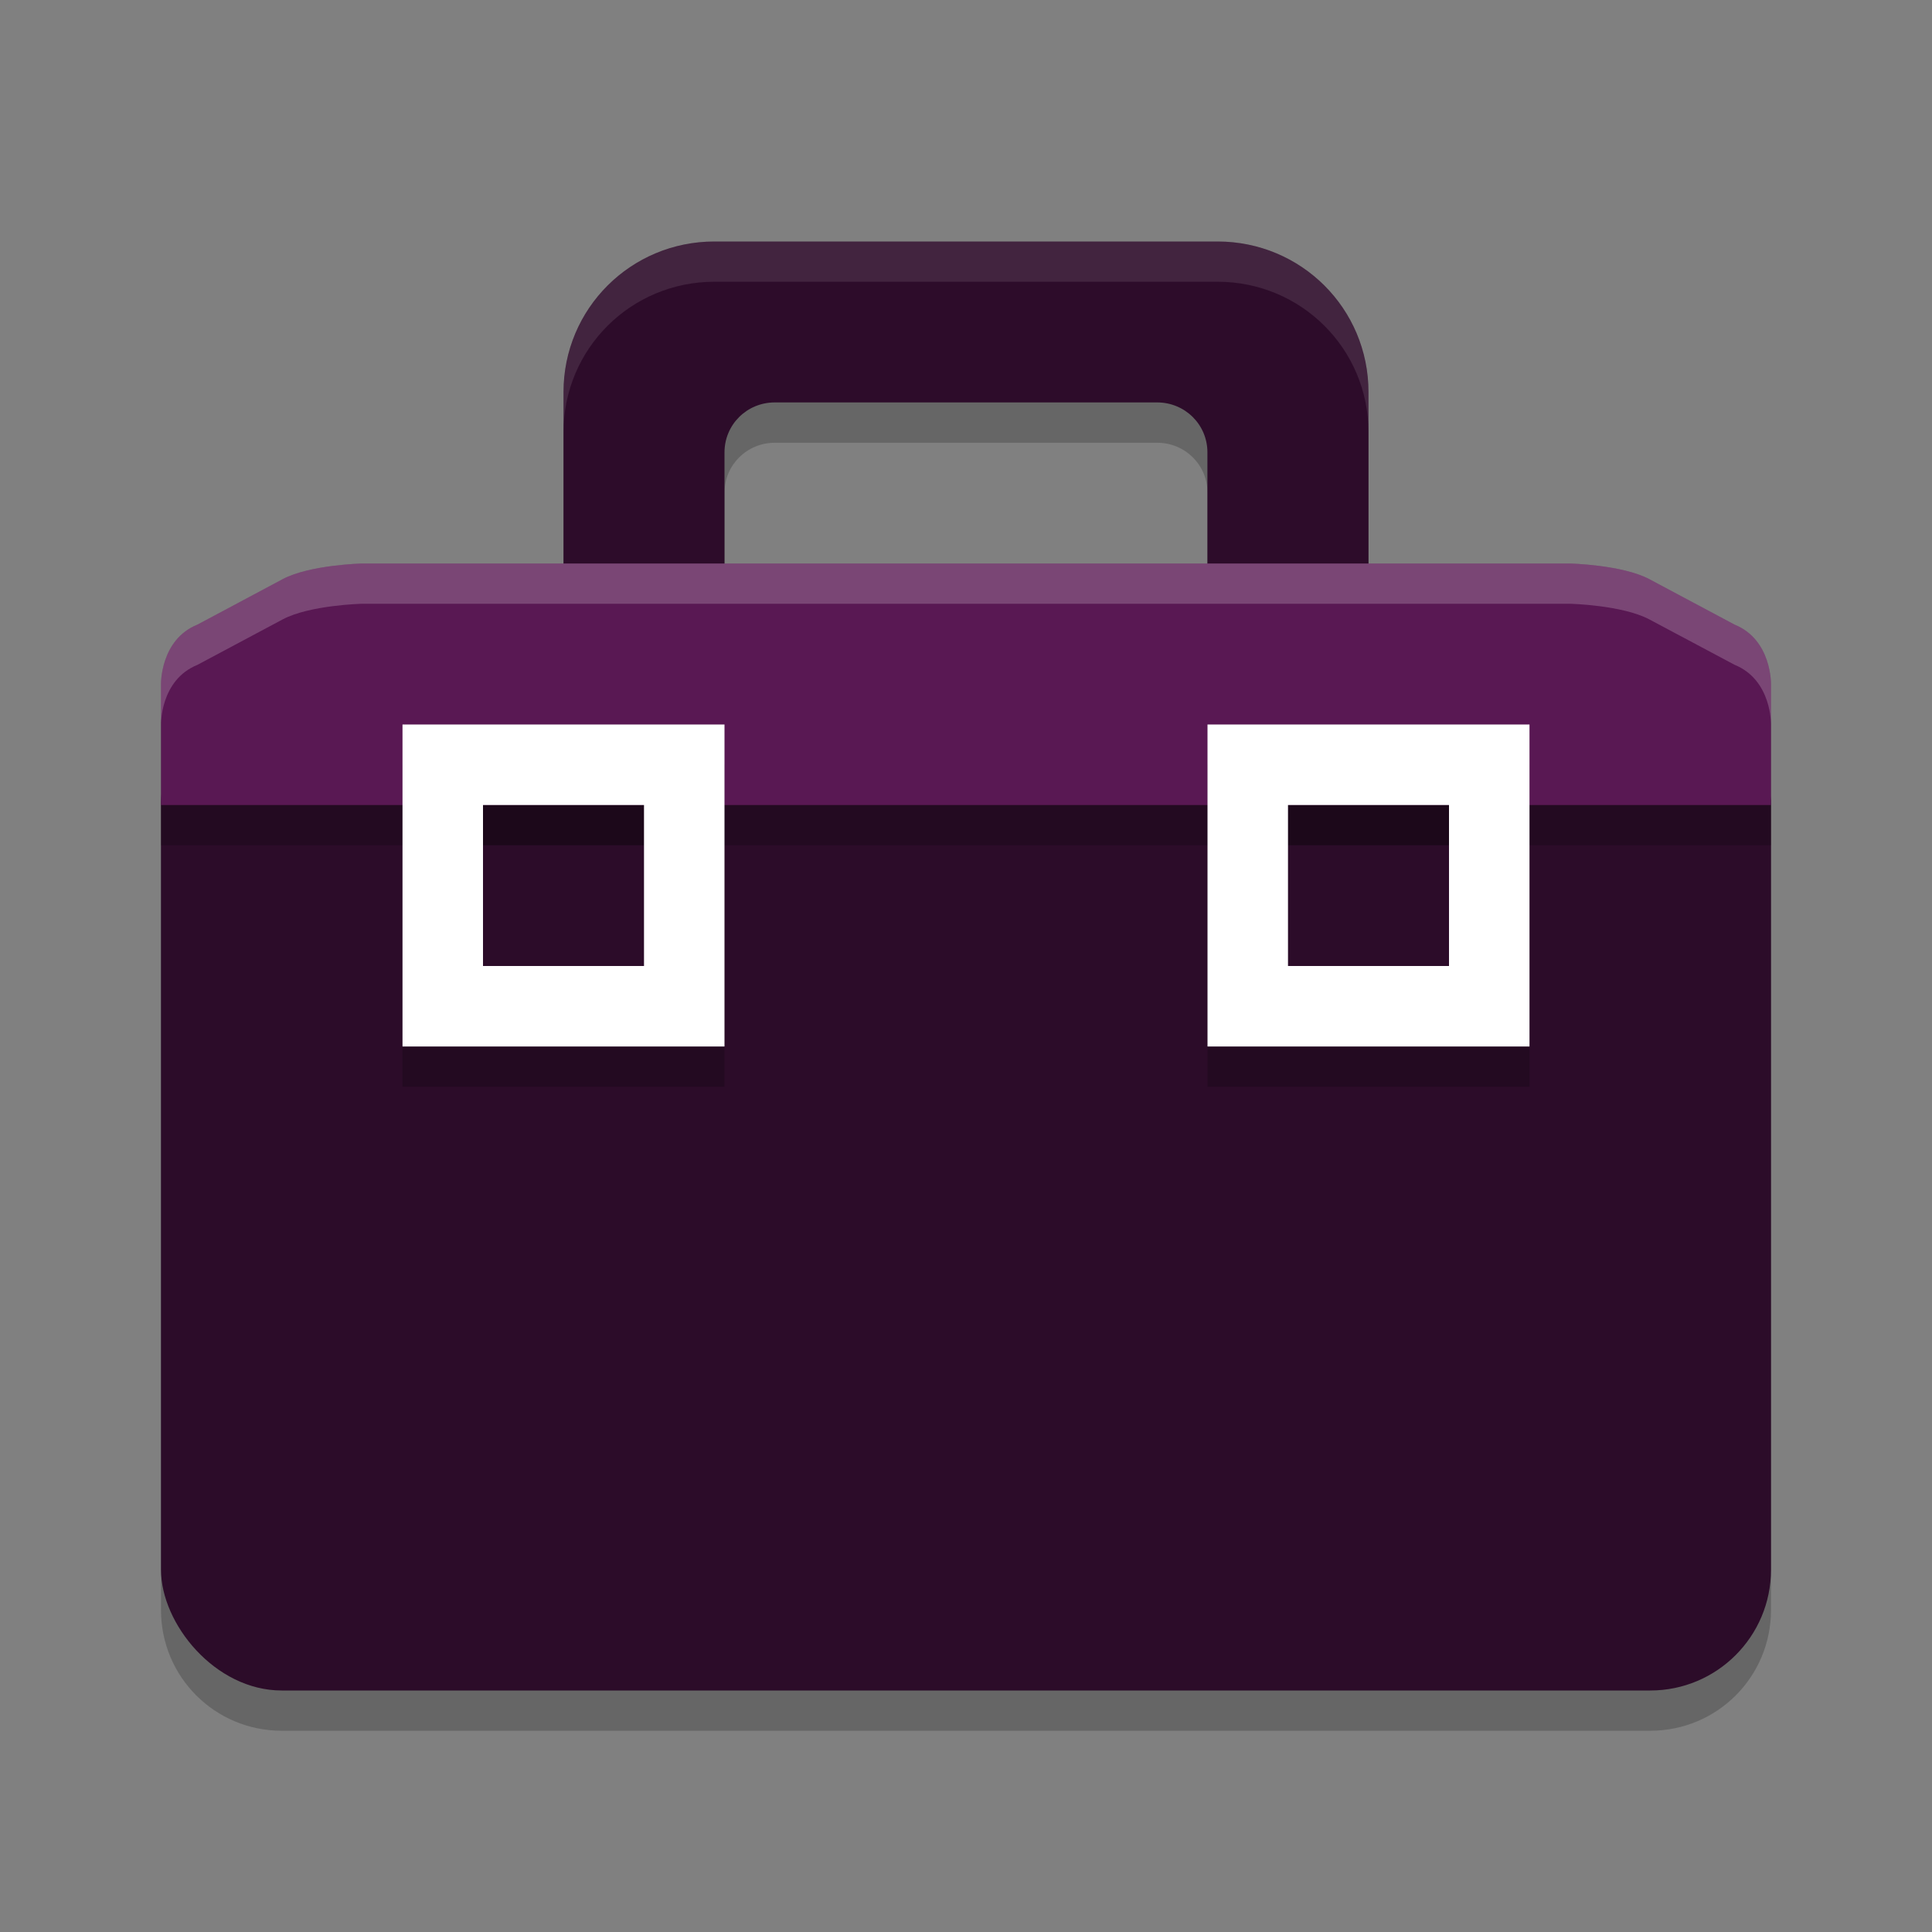 <svg xmlns="http://www.w3.org/2000/svg" width="24" height="24" version="1">
 <rect width="100%" height="100%" fill="#808080" stroke="none"/>
 <path style="opacity:0.2" d="M 8.875,3.5 C 7.836,3.5 7,4.334 7,5.371 V 7.5 H 4.5 c 0,0 -0.652,0.015 -0.99,0.195 L 2.453,8.26 C 1.989,8.447 2,9 2,9 v 1.5 9.5 c 0,0.831 0.669,1.5 1.5,1.5 h 17 C 21.331,21.5 22,20.831 22,20 V 10.5 9 C 22,9 22.011,8.447 21.547,8.26 L 20.49,7.695 C 20.152,7.515 19.5,7.5 19.5,7.5 H 17 V 5.371 C 17,4.334 16.164,3.5 15.125,3.5 Z m 0.75,2 h 4.75 C 14.721,5.5 15,5.776 15,6.121 V 7.5 H 12 9 V 6.121 C 9,5.776 9.279,5.5 9.625,5.5 Z"/>
 <path style="fill:#2d0c2a" d="m 8.875,3 c -1.039,0 -1.875,0.834 -1.875,1.871 V 8 c 0,0.816 1.273,0.243 2,0.5 V 5.62 c 0,-0.346 0.279,-0.621 0.625,-0.621 h 4.749 c 0.346,0 0.625,0.275 0.625,0.621 V 8.5 C 15.727,8.243 17,8.816 17,8 V 4.871 c 0,-1.037 -0.836,-1.871 -1.875,-1.871 z"/>
 <rect style="fill:#2c0c29" width="20" height="12.5" x="2" y="8.5" rx="1.5" ry="1.5"/>
 <rect style="opacity:0.2" width="20" height=".5" x="2" y="10"/>
 <path style="fill:#591853" d="m 4.5,7 c 0,0 -0.652,0.015 -0.99,0.195 L 2.453,7.759 C 1.989,7.946 2,8.5 2,8.5 V 10 H 3.875 12 20.125 22 V 8.5 c 0,0 0.011,-0.554 -0.453,-0.741 L 20.49,7.195 C 20.152,7.015 19.5,7 19.5,7 H 12 Z"/>
 <path style="opacity:0.2" d="M 5,9.5 V 13.5 H 9 V 9.5 Z m 10,0 v 4 h 4 V 9.5 Z M 6,10.5 h 2 v 2 h -2 z m 10,0 h 2 v 2 H 16 Z"/>
 <path style="fill:#ffffff" d="M 5,9 V 13 H 9 V 9 Z m 1,1 h 2 V 12 h -2 z"/>
 <path style="fill:#ffffff" d="m 15,9 v 4 h 4 V 9 Z m 1,1 h 2 V 12 H 16 Z"/>
 <path style="opacity:0.2;fill:#ffffff" d="m 4.5,7 c 0,0 -0.652,0.015 -0.99,0.195 L 2.453,7.759 C 1.989,7.946 2,8.5 2,8.5 v 0.5 c 0,0 -0.011,-0.554 0.453,-0.741 L 3.51,7.695 C 3.848,7.515 4.5,7.5 4.5,7.5 H 12 19.5 c 0,0 0.652,0.015 0.99,0.195 l 1.057,0.563 c 0.464,0.188 0.453,0.741 0.453,0.741 V 8.5 c 0,0 0.011,-0.554 -0.453,-0.741 L 20.49,7.195 C 20.152,7.015 19.5,7 19.5,7 H 12 Z"/>
 <path style="opacity:0.1;fill:#ffffff" d="m 8.875,3 c -1.039,0 -1.875,0.834 -1.875,1.871 v 0.5 c 0,-1.037 0.836,-1.871 1.875,-1.871 h 6.25 c 1.039,0 1.875,0.834 1.875,1.871 v -0.5 c 0,-1.037 -0.836,-1.871 -1.875,-1.871 z"/>
</svg>
